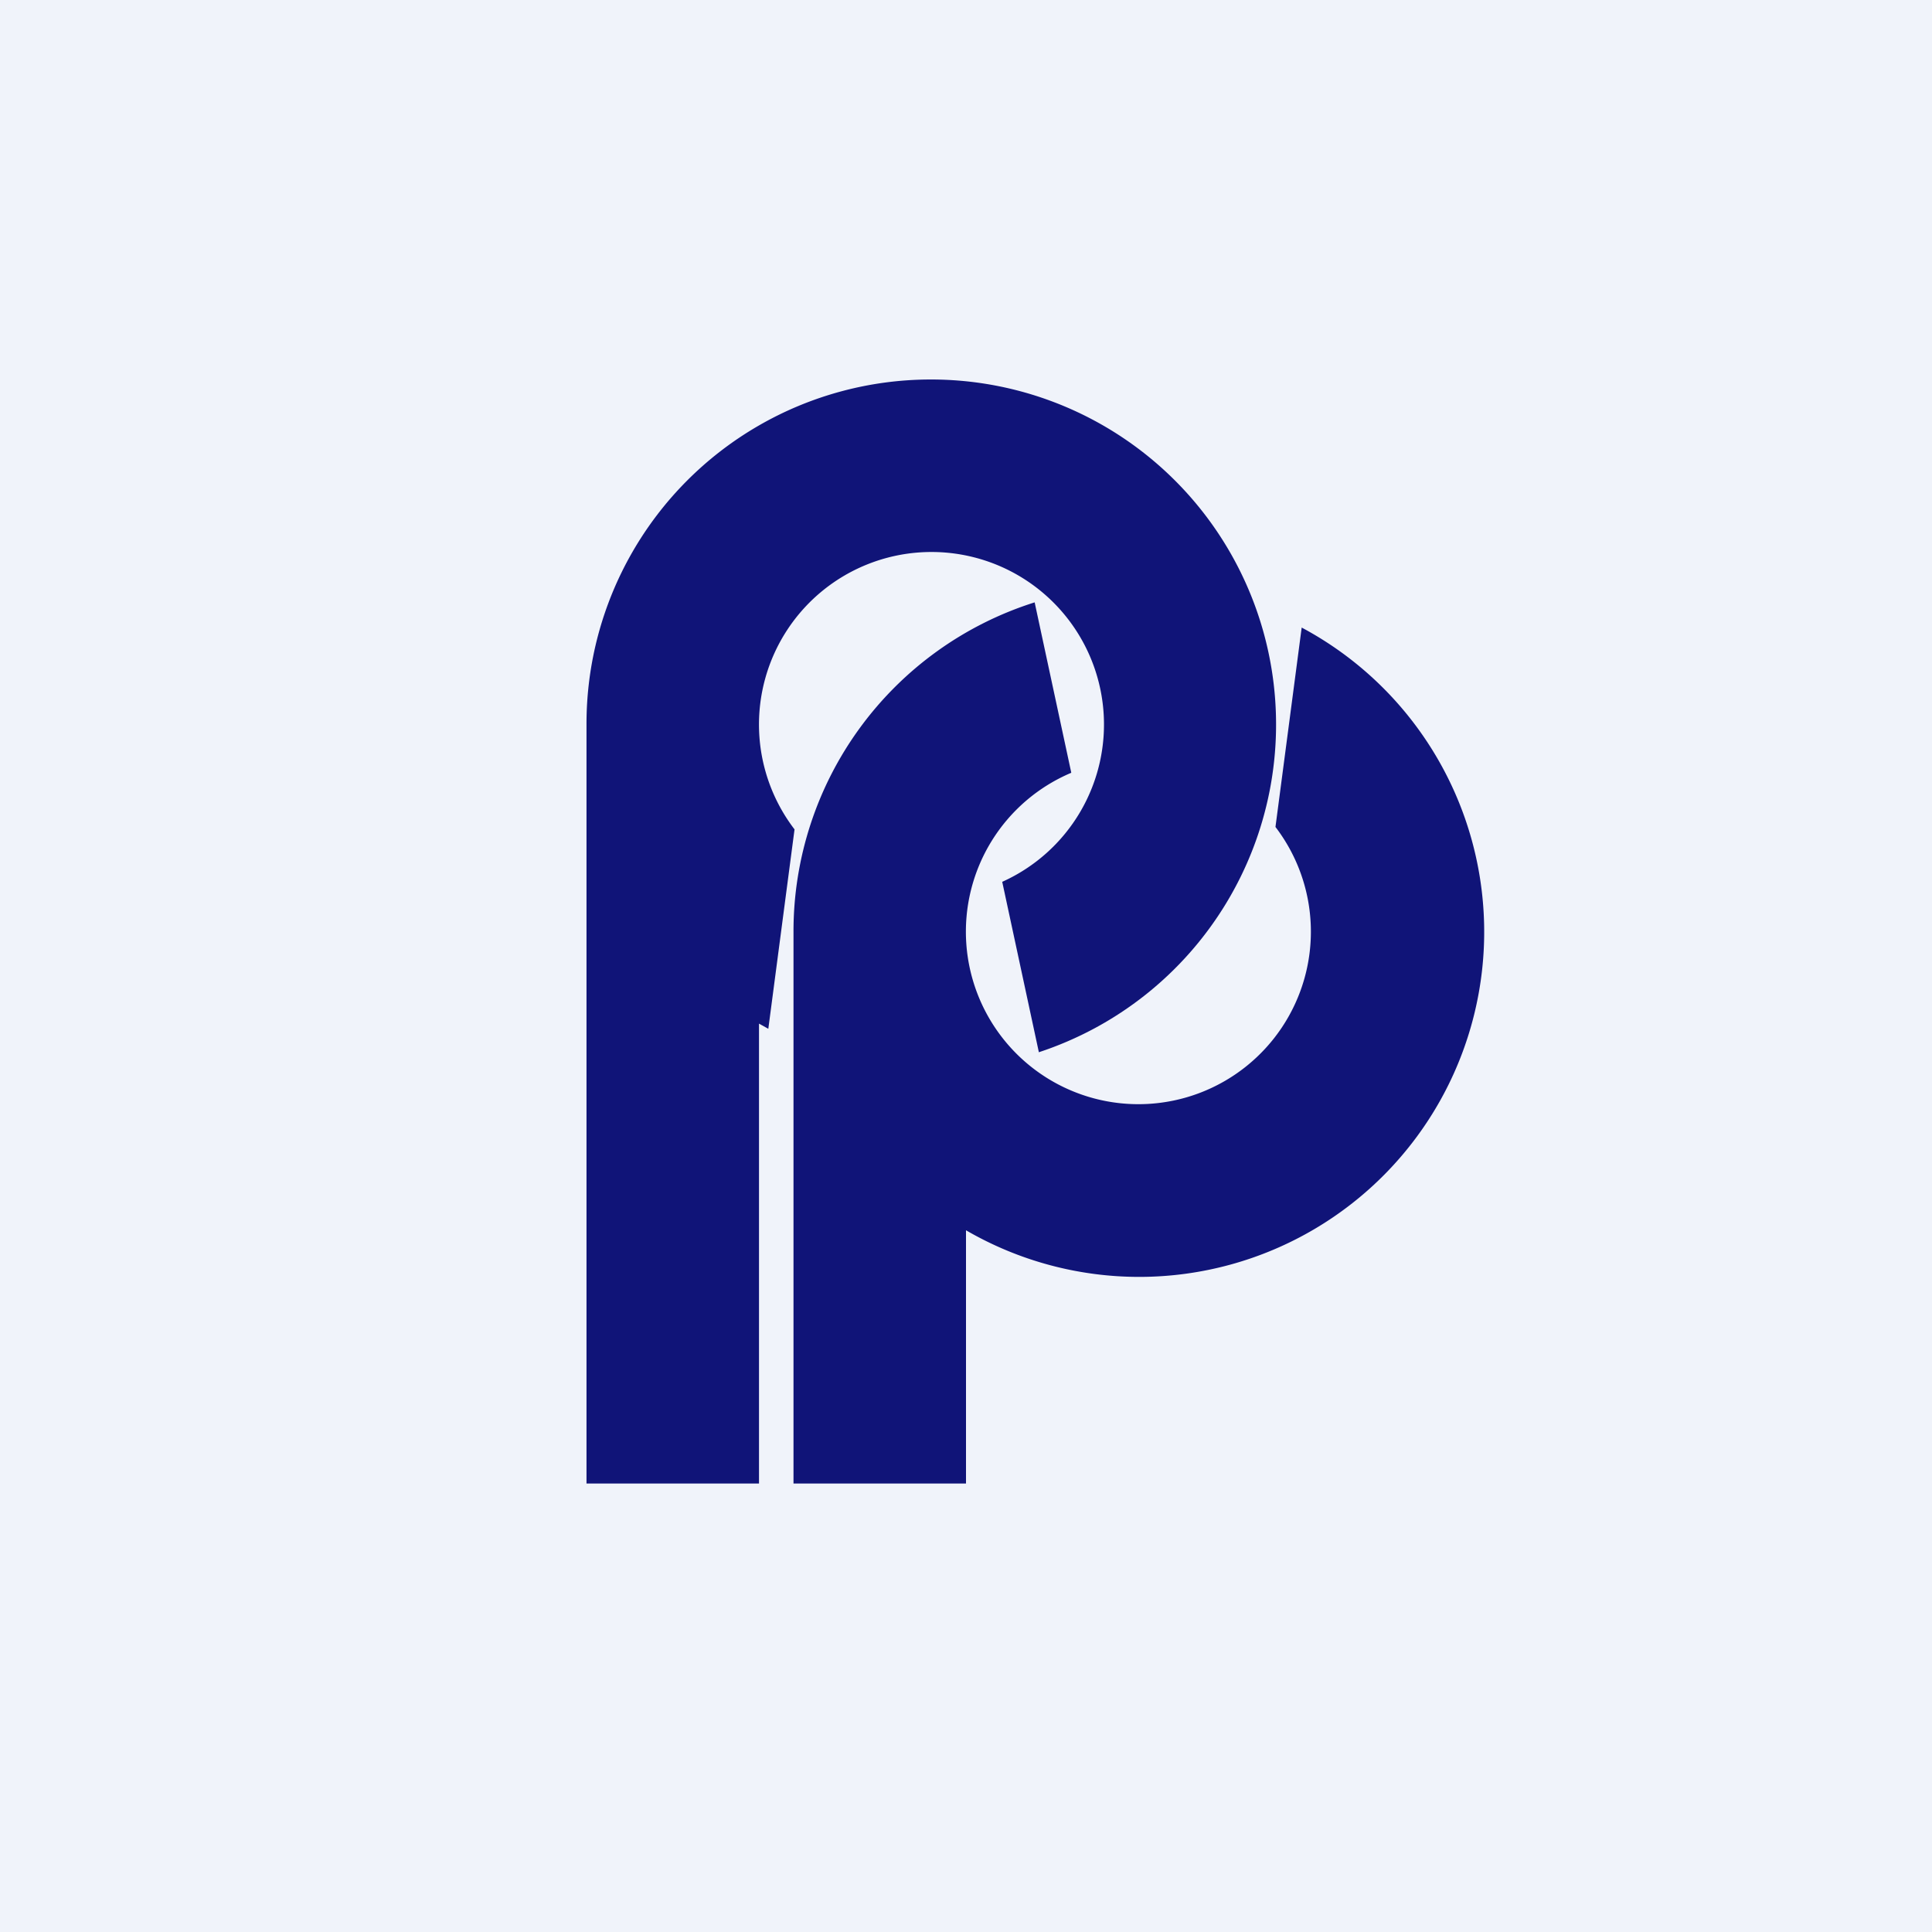 <!-- by TradingView --><svg width="56" height="56" viewBox="0 0 56 56" xmlns="http://www.w3.org/2000/svg"><path fill="#F0F3FA" d="M0 0h56v56H0z"/><path d="M31.05 22.4a5 5 0 1 0 5.92 1.57l.76-5.78A10 10 0 1 1 28 35.66V43h-5V27a10 10 0 0 1 6.99-9.54l1.06 4.93Z" fill="#101478"/><path d="M30.11 30.5A10 10 0 0 0 26.96 11 9.98 9.98 0 0 0 17 21v22h5V29.67l.27.15.76-5.78a5 5 0 1 1 6.02 1.52l1.06 4.93Z" fill="#101478"/></svg>